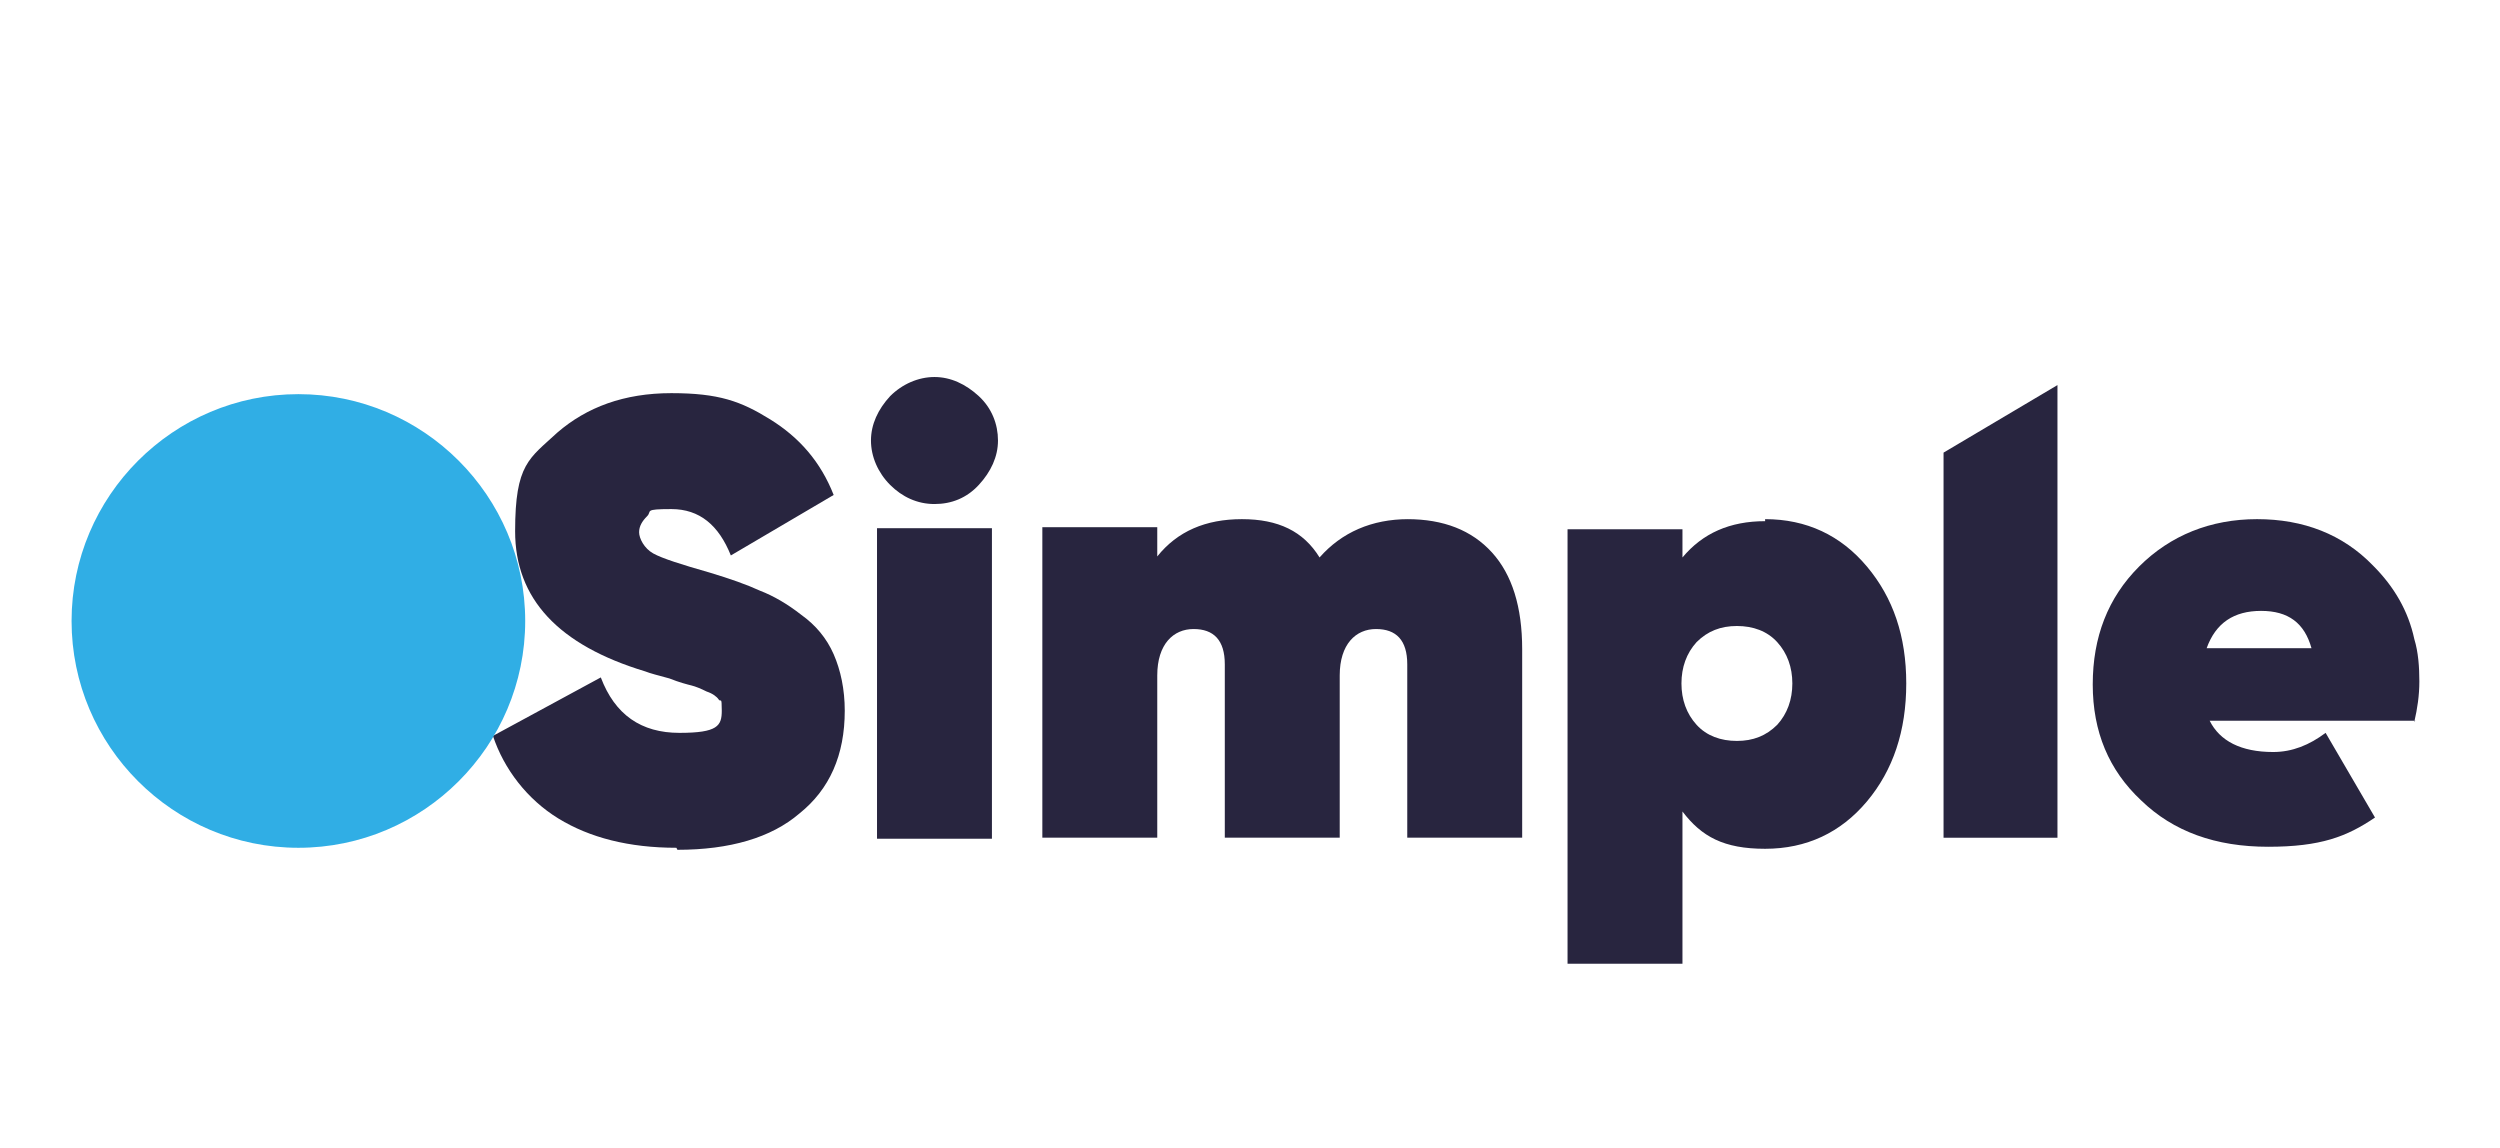 <?xml version="1.0" encoding="UTF-8"?>
<svg id="Warstwa_1" data-name="Warstwa 1" xmlns="http://www.w3.org/2000/svg" version="1.1" viewBox="0 0 248 113.9">
  <defs>
    <style>
      .cls-1 {
        fill: #30aee5;
      }

      .cls-1, .cls-2 {
        stroke-width: 0px;
      }

      .cls-2 {
        fill: #28253f;
      }
    </style>
  </defs>
  <path class="cls-2" d="M67.1,84.1c-4.7,0-8.6-1-11.7-2.9s-5.4-4.9-6.5-8.2l10.7-5.8c1.4,3.7,4,5.5,7.8,5.5s4.2-.7,4.2-2.2-.1-.8-.3-1.1-.6-.6-1.2-.8c-.6-.3-1.1-.5-1.5-.6s-1.2-.3-2.2-.7c-1.1-.3-1.9-.5-2.4-.7-8.6-2.6-12.9-7.2-12.9-13.9s1.4-7.2,4.2-9.8c2.9-2.5,6.6-3.9,11.3-3.9s6.9.8,9.8,2.6,5,4.2,6.3,7.5l-10.2,6c-1.2-3-3.1-4.6-5.9-4.6s-1.9.2-2.4.7-.8,1-.8,1.6.5,1.6,1.4,2.1,2.8,1.1,5.6,1.9c2,.6,3.7,1.2,5,1.8,1.3.5,2.7,1.3,4.1,2.4,1.4,1,2.5,2.3,3.2,3.9s1.1,3.5,1.1,5.6c0,4.4-1.5,7.8-4.5,10.2-2.8,2.4-6.9,3.6-12.1,3.6"/>
  <path class="cls-2" d="M92.7,50c-1.7,0-3.2-.7-4.4-1.9-1.2-1.2-1.9-2.8-1.9-4.4s.7-3.1,1.9-4.4c1.2-1.2,2.8-1.9,4.4-1.9s3.1.7,4.4,1.9,1.9,2.8,1.9,4.4-.7,3.1-1.9,4.4c-1.2,1.3-2.7,1.9-4.4,1.9M87,52.4h11.4v30.8h-11.4s0-30.8,0-30.8Z"/>
  <path class="cls-2" d="M139.6,51.5c3.6,0,6.4,1.1,8.4,3.3s3,5.4,3,9.6v18.7h-11.4v-17.2c0-2.4-1.1-3.5-3.1-3.5s-3.6,1.5-3.6,4.6v16.1h-11.4v-17.2c0-2.4-1.1-3.5-3.1-3.5s-3.6,1.5-3.6,4.6v16.1h-11.4v-30.8h11.4v2.9c2-2.5,4.8-3.7,8.4-3.7s6.1,1.2,7.7,3.8c2.2-2.5,5.2-3.8,8.8-3.8"/>
  <path class="cls-2" d="M175.1,51.5c4.1,0,7.5,1.6,10.1,4.7s3.9,6.9,3.9,11.6-1.3,8.6-3.9,11.7-6,4.7-10.1,4.7-6.3-1.2-8.2-3.7v15.1h-11.4v-43.1h11.4v2.8c2-2.4,4.7-3.6,8.2-3.6M168.3,71.9c1,1.1,2.4,1.6,4,1.6s2.9-.5,4-1.6c1-1.1,1.5-2.5,1.5-4.1s-.5-3-1.5-4.1c-1-1.1-2.4-1.6-4-1.6s-2.9.5-4,1.6c-1,1.1-1.5,2.5-1.5,4.1s.5,3,1.5,4.1"/>
  <polygon class="cls-2" points="192.8 83.1 192.8 44.9 204.1 38.2 204.1 83.1 192.8 83.1"/>
  <path class="cls-2" d="M239.5,71.6c.3-1.3.5-2.6.5-4s-.1-2.9-.5-4.2c-.6-2.8-2-5.2-4.1-7.3-3-3.1-6.9-4.6-11.5-4.6s-8.6,1.6-11.7,4.7-4.6,7-4.6,11.7,1.6,8.5,4.8,11.5c3.2,3.1,7.4,4.6,12.6,4.6s7.8-1,10.6-2.9l-4.9-8.4h0c-1.6,1.2-3.3,1.9-5.2,1.9-3.2,0-5.3-1.1-6.3-3.1h20.4ZM218.9,64.3c.9-2.5,2.7-3.7,5.4-3.7s4.3,1.2,5,3.7h-10.3Z"/>
  <path class="cls-1" d="M52.1,61.6c0,12.4-10.1,22.5-22.5,22.5s-22.5-10.1-22.5-22.5,10.1-22.5,22.5-22.5,22.5,10.1,22.5,22.5"/>
</svg>